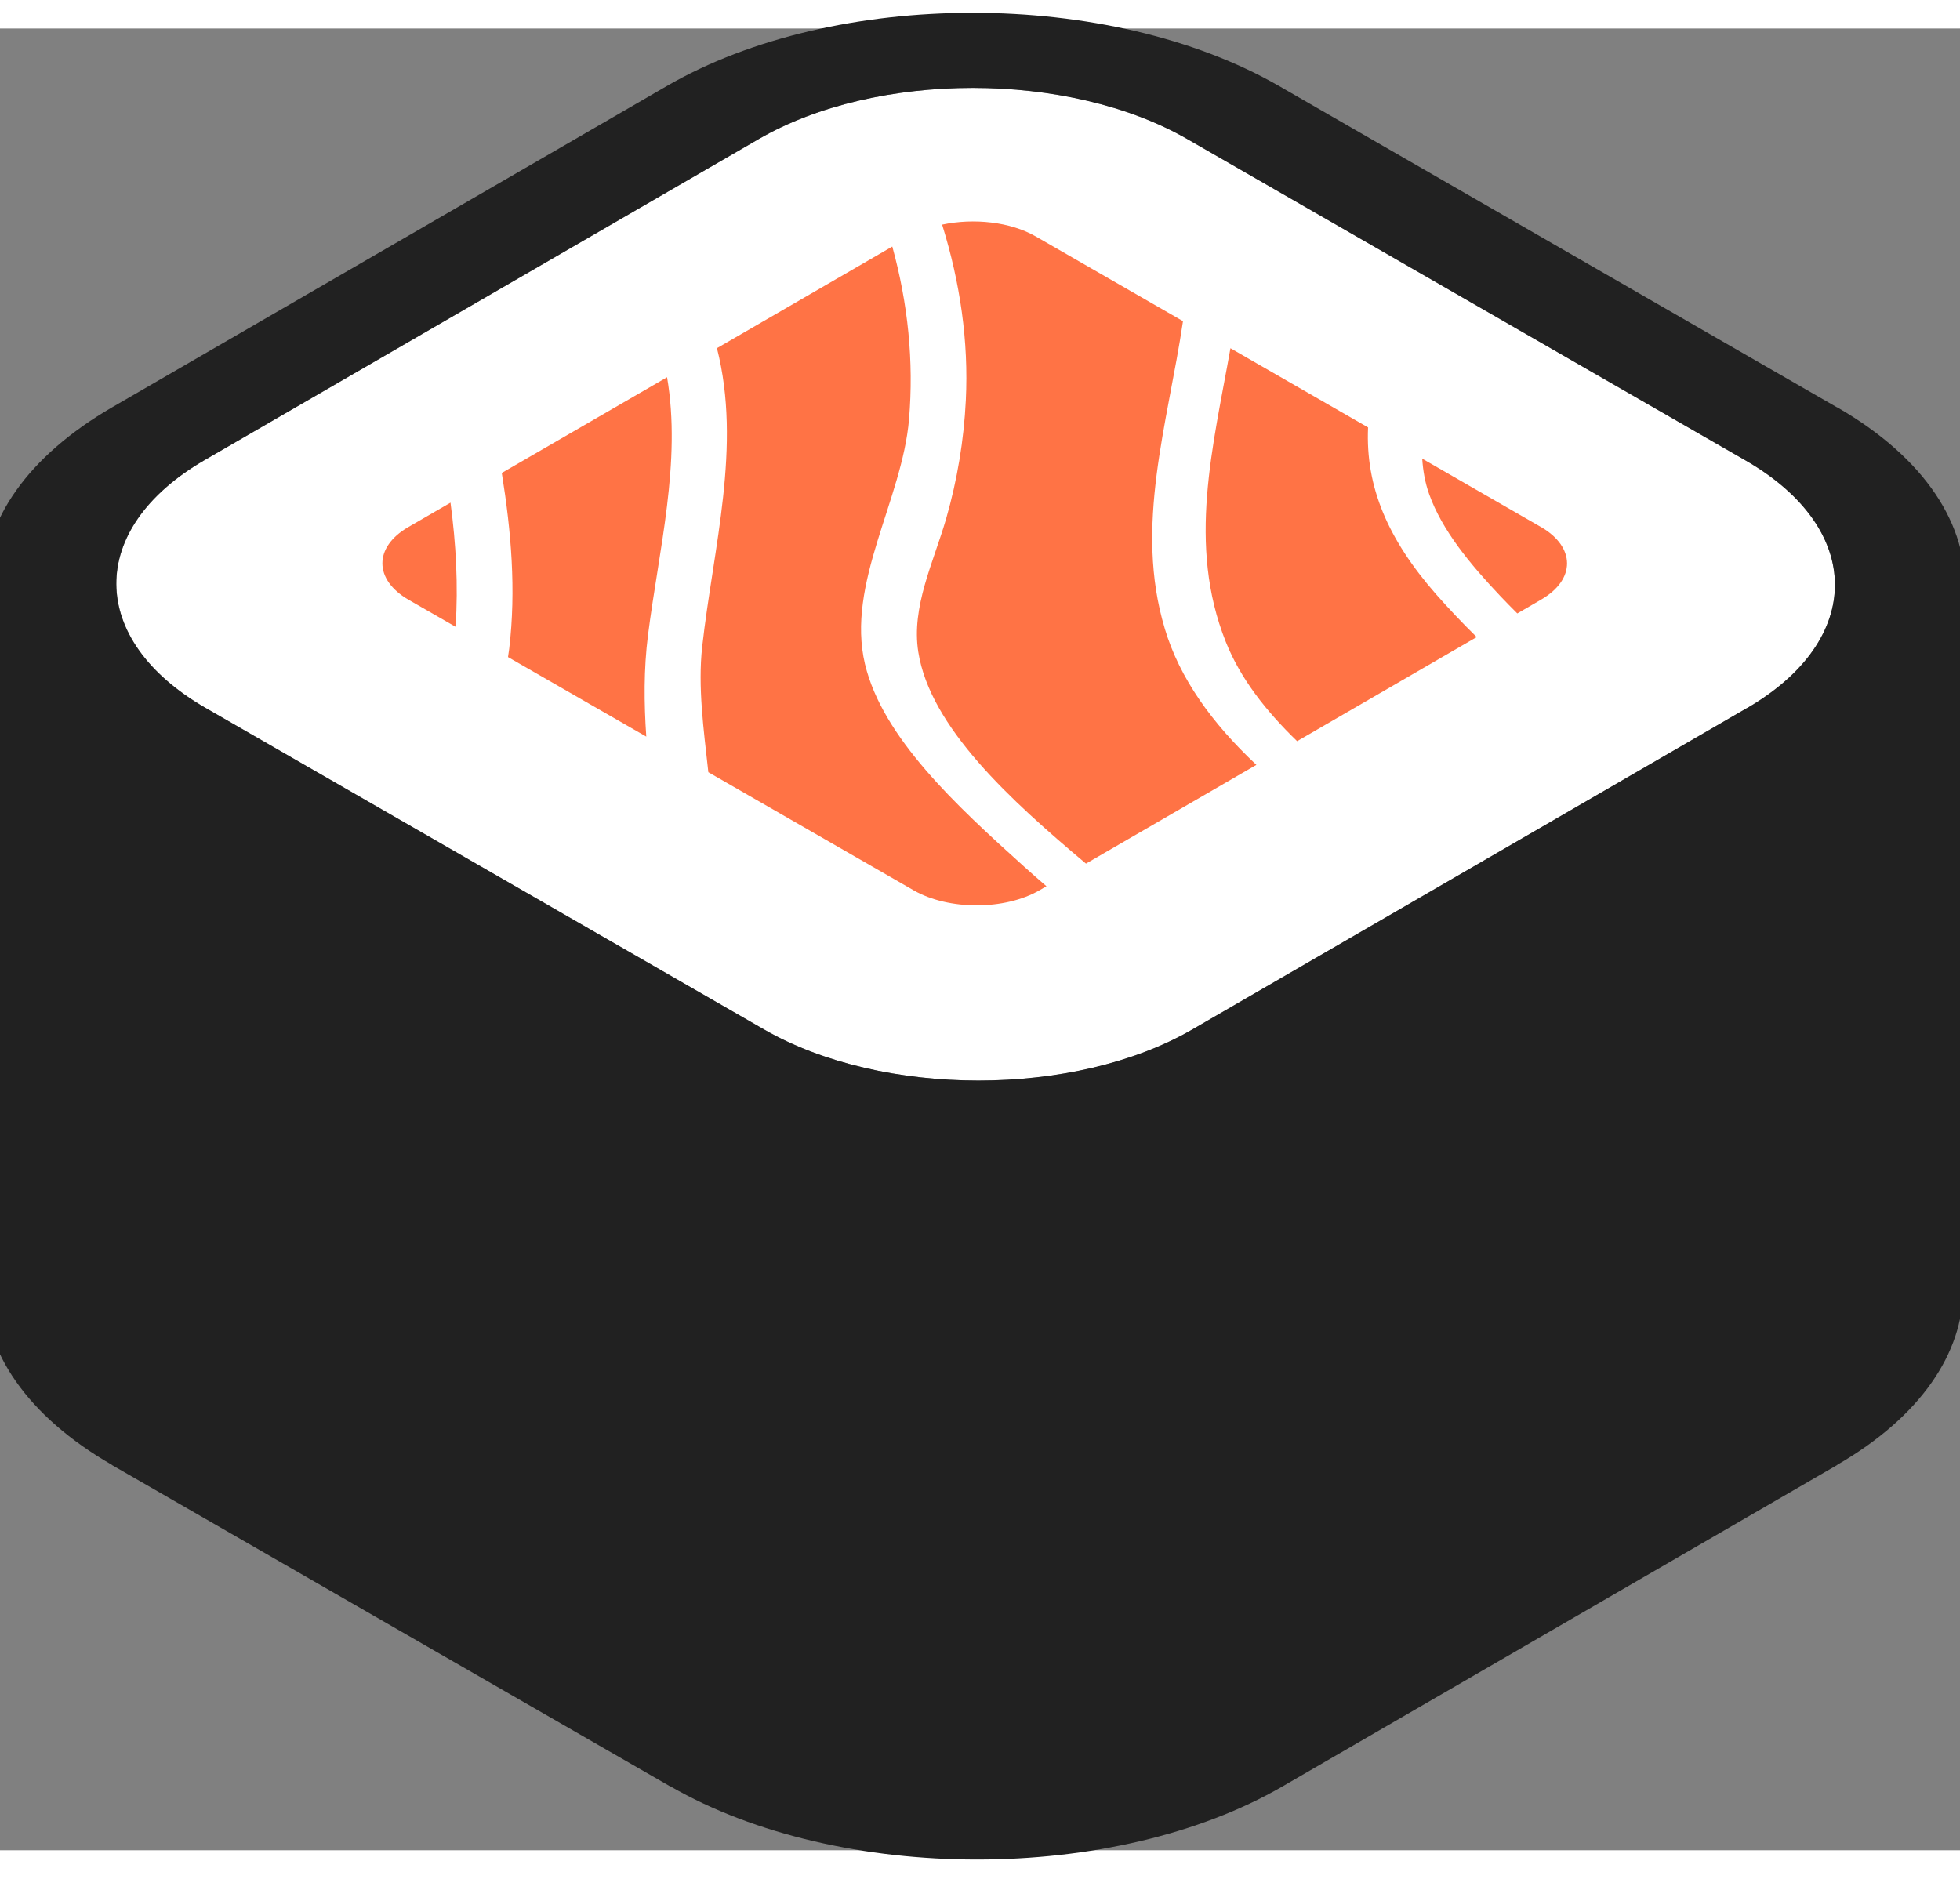 <svg width="242" height="232" viewBox="50 50 142 132" fill="none" xmlns="http://www.w3.org/2000/svg">
  <rect x="50" y="50" width="142" height="132" fill="#808080" stroke="none"/>
  <g clip-path="url(#clip0_17_1025)">
    <path d="M176.47 81.298C185.061 86.243 185.107 94.287 176.574 99.243L136.408 122.521C127.874 127.472 113.936 127.467 105.345 122.521L64.904 99.233C56.314 94.287 56.267 86.243 64.8 81.287L104.967 58.014C113.5 53.064 127.439 53.069 136.029 58.014L176.47 81.298Z" fill="white"/>
    <path d="M149.121 78.918V78.908L139.145 73.166C137.885 80.289 136.002 87.407 138.808 94.442C139.851 97.065 141.687 99.424 143.975 101.638L156.985 94.096C155.958 93.087 154.977 92.052 154.059 91.013C150.547 87.009 148.923 83.207 149.115 78.913L149.121 78.918Z" fill="#FF7345"/>
    <path d="M79.574 86.129C77.073 87.583 77.078 89.937 79.605 91.395L83.008 93.351C83.205 90.345 83.039 87.35 82.639 84.355L79.574 86.129Z" fill="#FF7345"/>
    <path d="M135.707 71.2L135.712 71.205L135.707 71.2Z" fill="#FF7345"/>
    <path d="M134.389 93.485C132.148 86.057 134.607 78.634 135.707 71.205L125.047 65.07C123.205 64.004 120.539 63.725 118.256 64.211C119.564 68.412 120.181 72.664 119.973 76.937C119.833 79.808 119.361 82.684 118.547 85.519C117.618 88.711 116.015 91.908 116.529 95.172C117.385 100.624 123.221 105.926 128.678 110.51L141.024 103.355C137.803 100.334 135.468 97.091 134.389 93.49V93.485Z" fill="#FF7345"/>
    <path d="M161.628 86.124V86.114L153.038 81.168C153.095 82.027 153.235 82.881 153.541 83.739C154.475 86.362 156.508 88.814 158.718 91.147C159.113 91.561 159.517 91.975 159.927 92.383L161.654 91.38C164.165 89.926 164.155 87.573 161.634 86.114L161.628 86.124Z" fill="#FF7345"/>
    <path d="M112.669 96.061C111.279 90.211 115.367 84.158 115.859 78.308C116.212 74.107 115.782 69.922 114.646 65.799L101.942 73.161C103.752 80.268 101.677 87.599 100.873 94.794C100.551 97.686 100.977 100.779 101.319 103.888L116.191 112.444C118.718 113.898 122.795 113.898 125.306 112.444L125.814 112.149C125.264 111.679 124.73 111.208 124.201 110.732C119.278 106.299 113.94 101.379 112.669 96.056V96.061Z" fill="#FF7345"/>
    <path d="M98.331 75.266L86.353 82.203C87.038 86.435 87.396 90.682 86.893 94.929C86.867 95.13 86.836 95.342 86.805 95.544L96.822 101.307C96.656 98.865 96.635 96.434 96.946 93.961C97.73 87.759 99.379 81.422 98.326 75.251V75.261L98.331 75.266Z" fill="#FF7345"/>
    <path d="M192.343 90.863C192.592 86.026 189.516 81.143 183.105 77.449V77.459L142.674 54.171C130.385 47.094 110.517 47.094 98.305 54.171L58.129 77.444C51.992 80.998 48.807 85.669 48.864 90.33C48.864 90.278 48.864 141.191 48.864 141.191C48.849 145.852 51.94 150.528 58.118 154.082V154.092L98.56 177.376V177.365C110.854 184.442 130.722 184.442 142.933 177.365L183.099 154.087V154.077C189.179 150.564 192.214 145.955 192.229 141.351L192.369 90.345C192.369 90.516 192.354 90.687 192.349 90.858L192.343 90.863ZM176.563 99.238L136.397 122.516C127.853 127.467 113.925 127.462 105.335 122.516L64.898 99.233C56.308 94.282 56.261 86.243 64.795 81.287L104.961 58.014C113.505 53.064 127.433 53.069 136.023 58.014L176.465 81.298C185.055 86.248 185.102 94.287 176.568 99.243L176.563 99.238Z" fill="#212121"/>
  </g>
  <defs>
    <clipPath id="clip0_17_1025">
      <rect width="143.506" height="133.81" fill="white" transform="translate(48.863 48.863)"/>
    </clipPath>
  </defs>
</svg>
